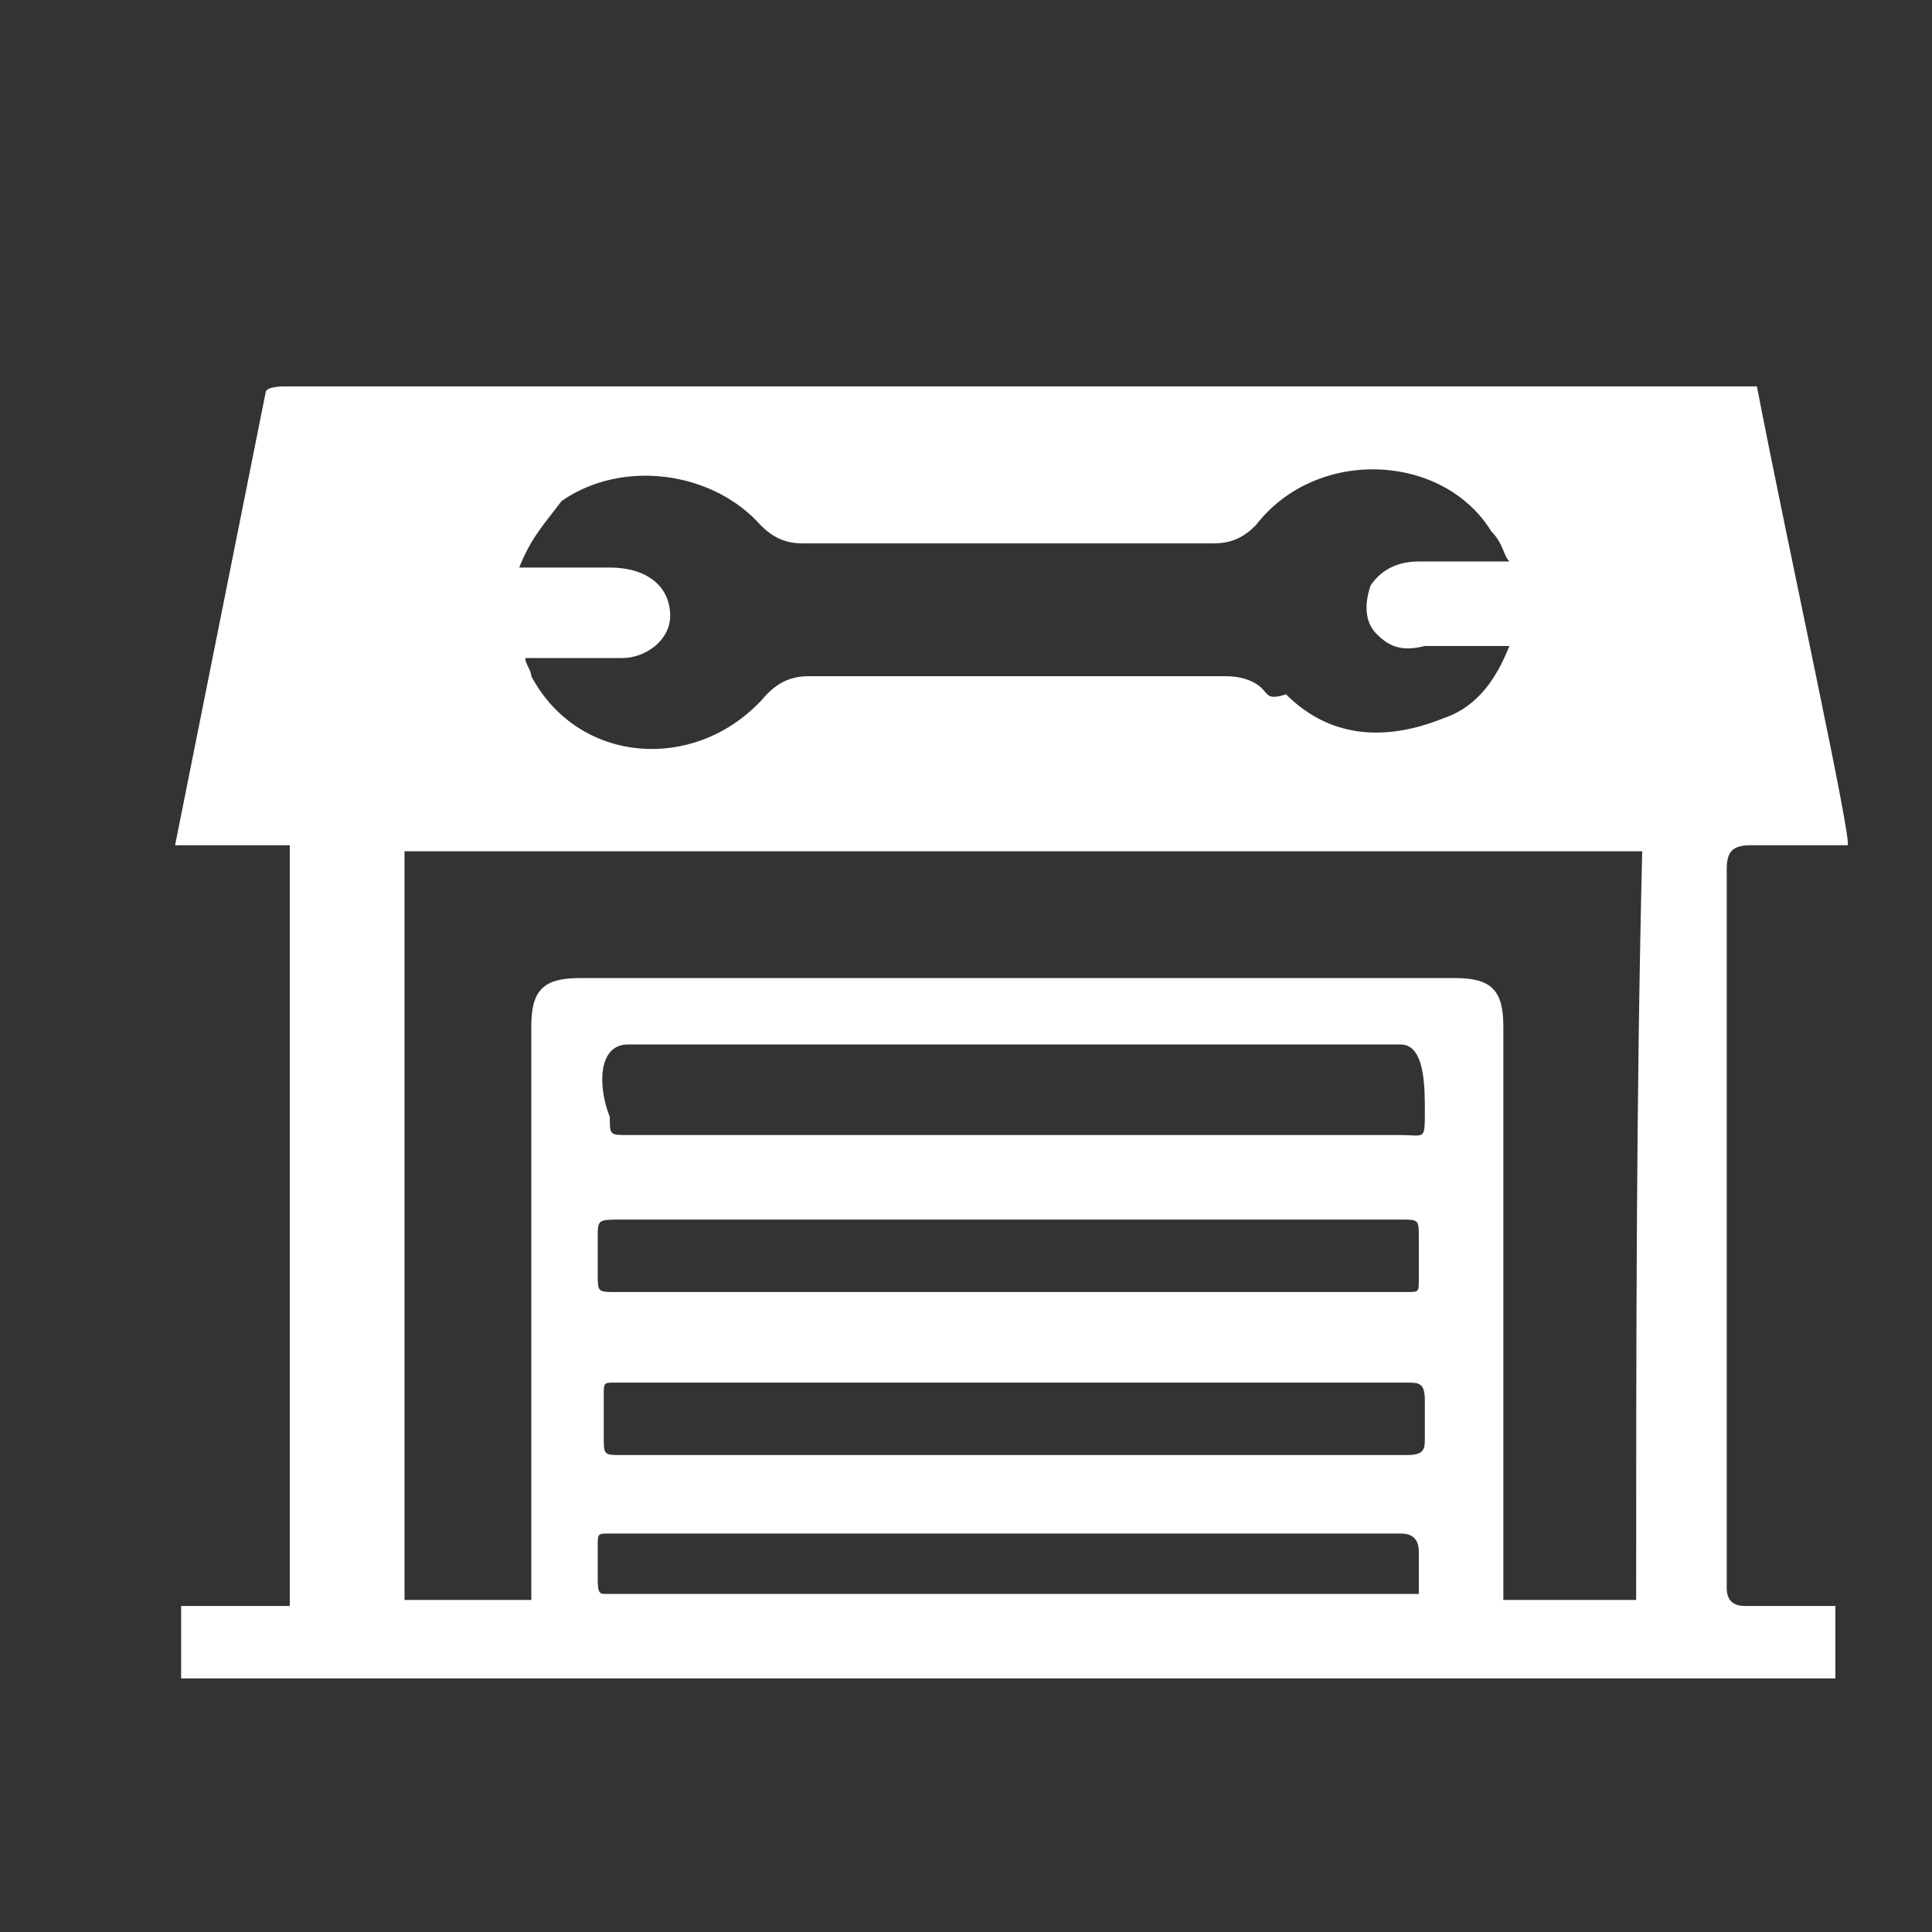 <?xml version="1.0" encoding="utf-8"?>
<!-- Generator: Adobe Illustrator 22.0.0, SVG Export Plug-In . SVG Version: 6.00 Build 0)  -->
<svg version="1.1" id="Layer_1" xmlns="http://www.w3.org/2000/svg" xmlns:xlink="http://www.w3.org/1999/xlink" x="0px" y="0px"
	 viewBox="0 0 32 32" style="enable-background:new 0 0 32 32;" xml:space="preserve">
<rect x="0" y="0" width="32" height="32" fill="#333333" stroke="none"/>
<style type="text/css">
	.st0{fill:#FFFFFF;}
</style>
<path class="st0" d="M2.9,14c0.6,0,1.3,0,1.9,0c0,4.2,0,8.4,0,12.6c-0.6,0-1.2,0-1.8,0c0,0.6,0,0.5,0,1.2c9.2,0,18.3,0,27.4,0
	c0-0.6,0-0.5,0-1.2c-0.1,0-0.1,0-0.2,0c-0.4,0-0.8,0-1.3,0c-0.2,0-0.3-0.1-0.3-0.3v-0.1c0-2.2,0-4.4,0-6.8c0-1.7,0-3.4,0-5
	c0-0.3,0.1-0.4,0.4-0.4c0.1,0,0.2,0,0.4,0c0.4,0,1.2,0,1.2,0c0.1,0-1-5-1.5-7.6c-0.1,0-0.2,0-0.3,0c-8.7,0-15.6,0-24.1,0
	c0,0-0.3,0-0.3,0.1 M10.1,9.4c-0.4,0-0.8,0-1.3,0c0,0-0.1,0-0.2,0c0.2-0.5,0.4-0.7,0.7-1.1c1-0.7,2.5-0.5,3.3,0.4
	c0.2,0.2,0.4,0.3,0.7,0.3c2.2,0,4.5,0,6.8,0c0.3,0,0.5-0.1,0.7-0.3c1-1.3,3.1-1.2,3.9,0.1C24.9,9,24.9,9.2,25,9.3c-0.5,0-1,0-1.5,0
	c-0.3,0-0.6,0.1-0.8,0.4c-0.1,0.3-0.1,0.6,0.1,0.8c0.2,0.2,0.4,0.3,0.8,0.2c0.4,0,0.8,0,1.4,0c-0.2,0.5-0.5,1-1.1,1.2
	c-1,0.4-1.9,0.3-2.6-0.4c-0.3,0.1-0.3,0-0.4-0.1c-0.1-0.1-0.3-0.2-0.6-0.2c-2.3,0-4.5,0-6.9,0c-0.3,0-0.5,0.1-0.7,0.3
	c-1.1,1.3-3.1,1.2-3.9-0.3c0-0.1-0.1-0.2-0.1-0.3c0.5,0,1.1,0,1.6,0c0.4,0,0.8-0.3,0.8-0.7C11.1,9.7,10.7,9.4,10.1,9.4z M10.4,17.3
	c4.2,0,8.6,0,12.8,0c0.4,0,0.4,0.7,0.4,1.1c0,0.5,0,0.4-0.4,0.4c-2.1,0-4.2,0-6.3,0s-4.3,0-6.5,0c-0.3,0-0.3,0-0.3-0.3
	C9.9,18,9.9,17.3,10.4,17.3z M10.3,20.2c1.3,0,2.5,0,3.7,0c3.1,0,6.1,0,9.2,0c0.3,0,0.3,0,0.3,0.3c0,0.2,0,0.5,0,0.7
	c0,0.2,0,0.2-0.2,0.2c-0.5,0-1,0-1.5,0c-1.7,0-3.4,0-5.1,0c-2.1,0-4.3,0-6.5,0c-0.3,0-0.3,0-0.3-0.3c0-0.2,0-0.4,0-0.6
	C9.9,20.2,9.9,20.2,10.3,20.2z M23.6,23.8c0,0.2,0,0.3-0.3,0.3c-1.2,0-2.3,0-3.5,0c-3.2,0-6.3,0-9.5,0c-0.3,0-0.3,0-0.3-0.3
	c0-0.2,0-0.5,0-0.7c0-0.2,0-0.2,0.2-0.2c0.5,0,1,0,1.5,0c1.7,0,3.4,0,5.1,0c2.1,0,4.3,0,6.5,0c0.2,0,0.3,0,0.3,0.3
	C23.6,23.4,23.6,23.6,23.6,23.8z M9.9,26.1c0-0.1,0-0.3,0-0.5s0-0.2,0.2-0.2c1.1,0,2.1,0,3.2,0c3.3,0,6.6,0,9.9,0
	c0.2,0,0.3,0.1,0.3,0.3c0,0.2,0,0.5,0,0.7c-0.1,0-0.1,0-0.2,0H10C9.9,26.4,9.9,26.3,9.9,26.1z M27.1,26.5c-0.6,0-1.7,0-2.5,0h0.4
	c0,0,0,0-0.1,0c0-0.1,0-0.2,0-0.3c0-2.9,0-6.3,0-9.2c0-0.6-0.2-0.8-0.8-0.8c-4.9,0-9.6,0-14.5,0c-0.6,0-0.8,0.2-0.8,0.8
	c0,2.9,0,6.3,0,9.2c0,0.1,0,0.2,0,0.3c-0.7,0-1.6,0-2.1,0c0-4.1,0-8.3,0-12.4c6.3,0,14.2,0,20.5,0C27.1,18.2,27.1,22.3,27.1,26.5z"
	/>
</svg>
